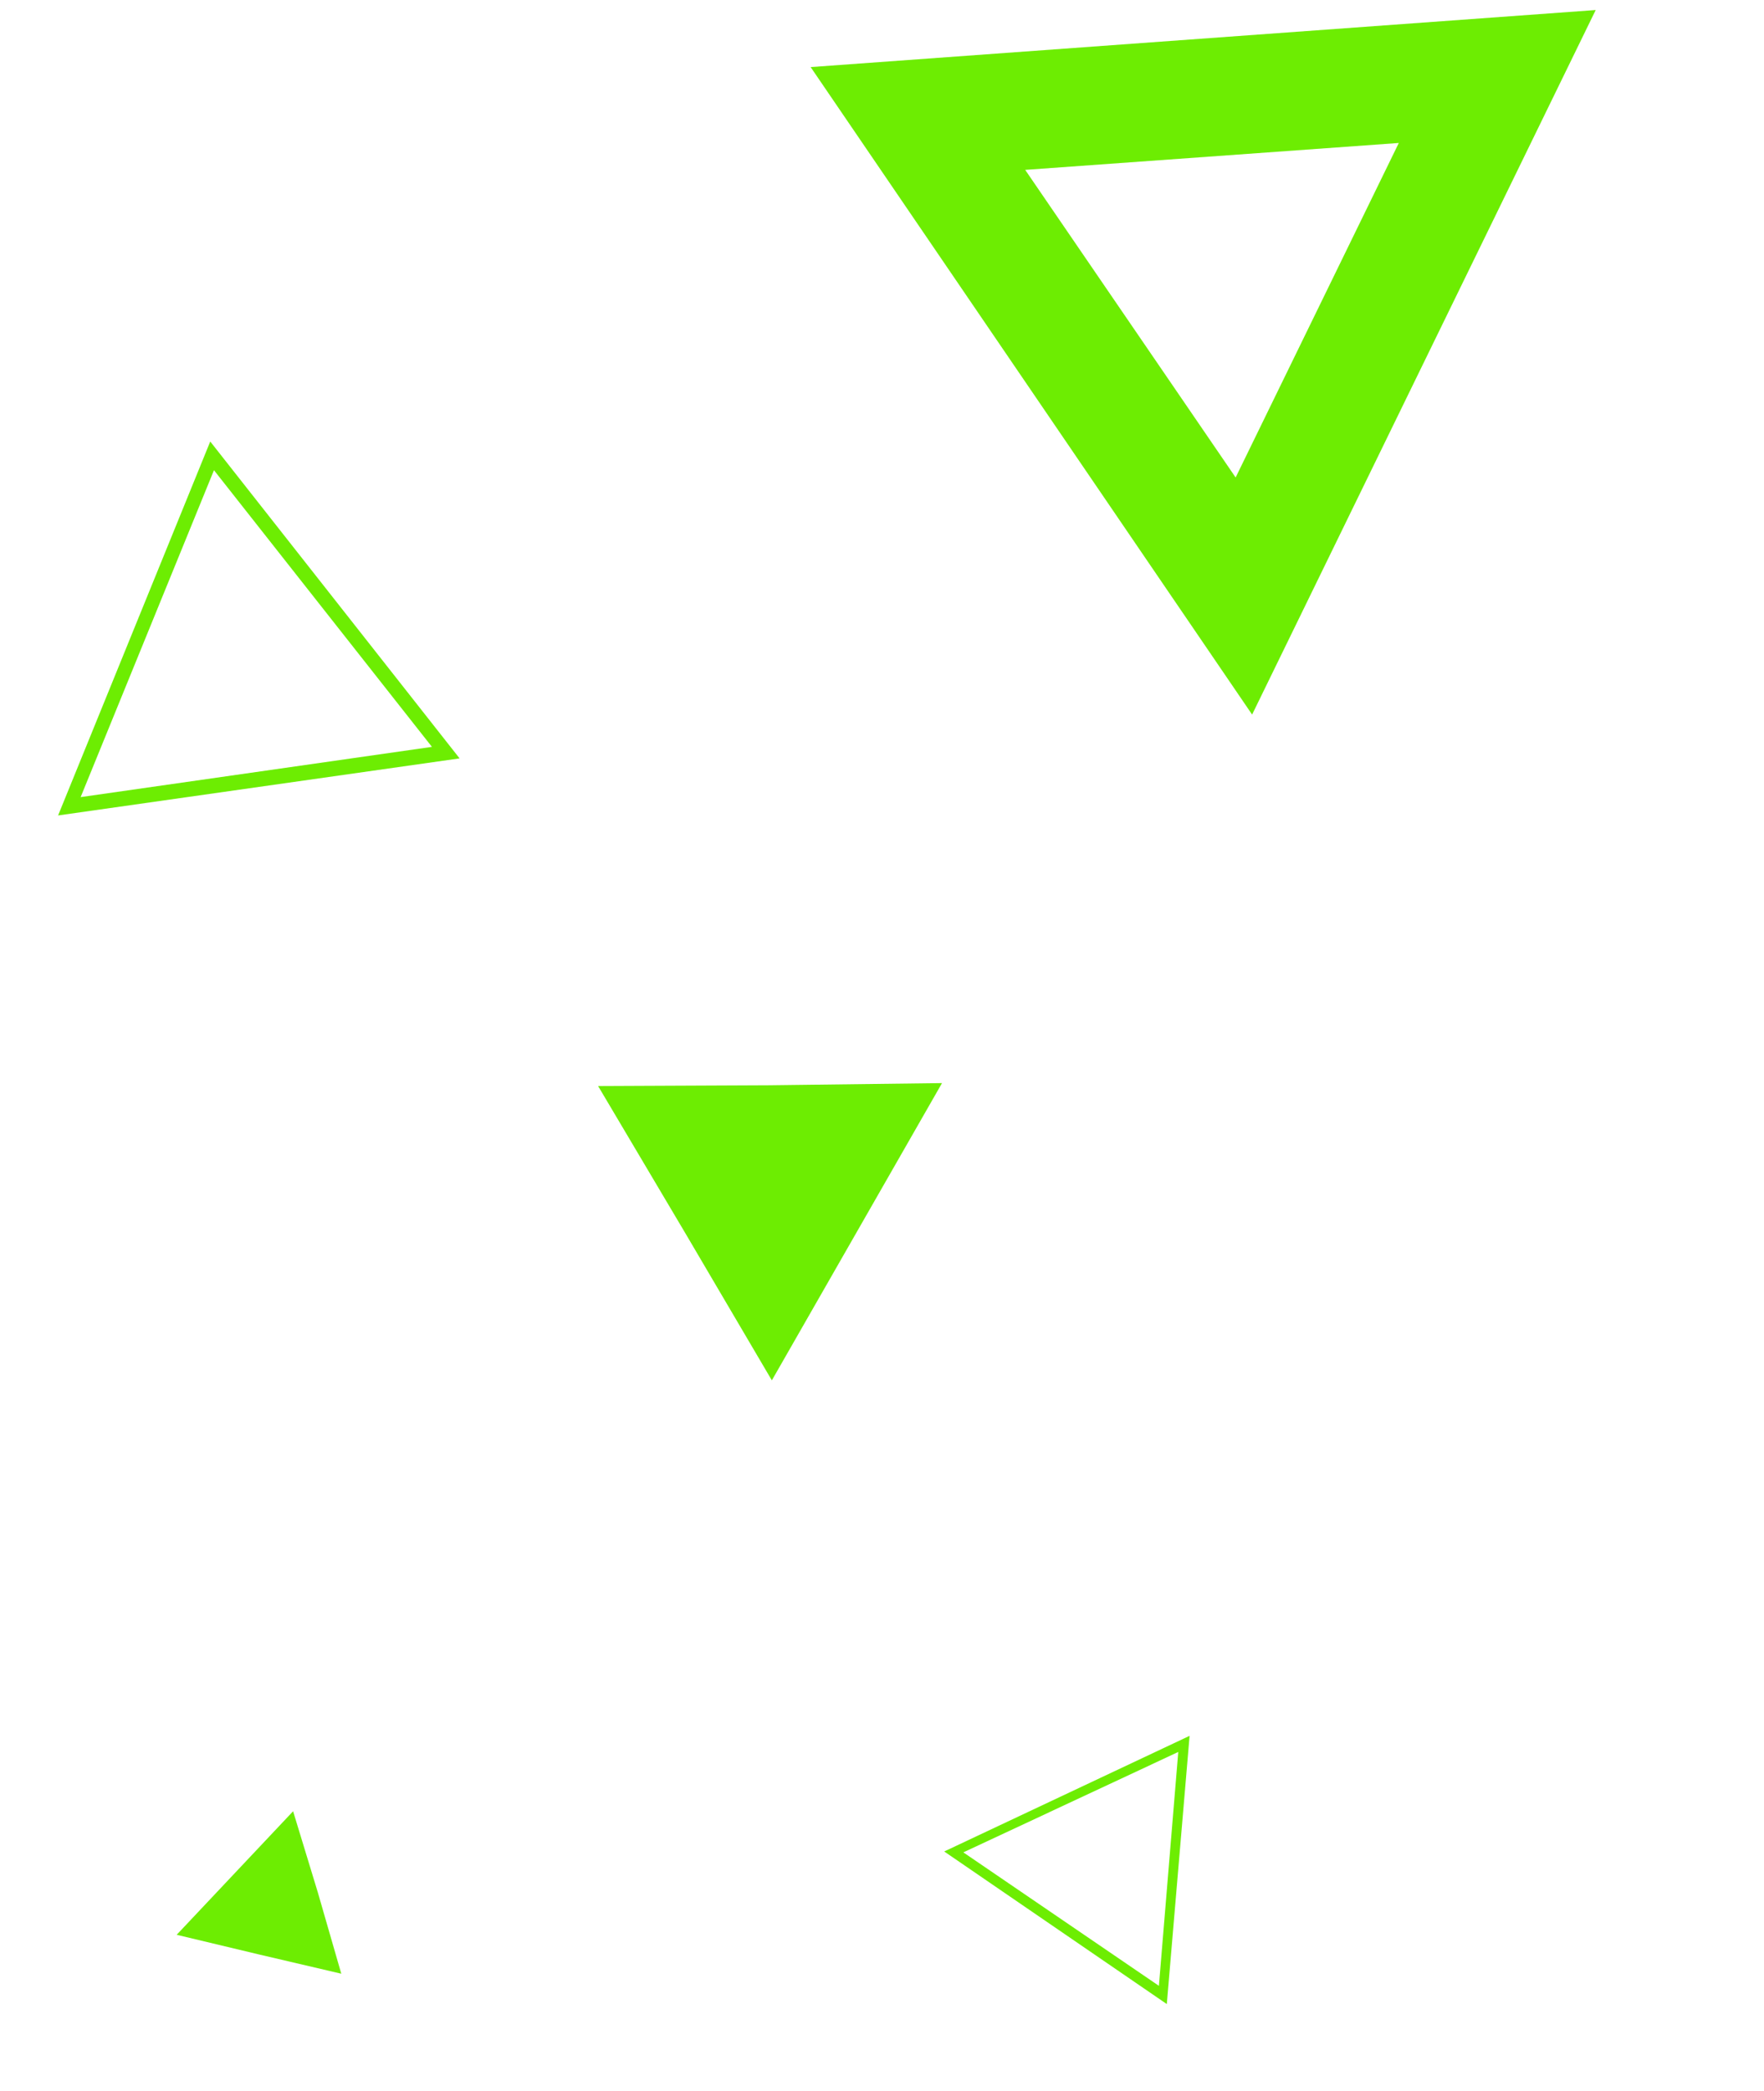 <svg width="108" height="128" viewBox="0 0 108 128" fill="none" xmlns="http://www.w3.org/2000/svg">
<g clip-path="url(#clip0)">
<path d="M49.632 4.107L76.66 43.743L97.696 0.614L49.632 4.107ZM85.641 8.752L75.651 29.229L62.767 10.399L85.641 8.752Z" fill="#6DED02"/>
<path d="M12.872 27.027L3.556 49.918L28.138 46.425L12.872 27.027ZM13.1 28.784L26.445 45.72L4.937 48.796L13.1 28.784Z" fill="#6DED02"/>
<path d="M57.809 113.339L71.437 122.68L72.832 106.26L57.809 113.339ZM58.98 113.394L72.139 107.247L70.953 121.563L58.98 113.394Z" fill="#6DED02"/>
<path d="M57.674 66.303L47.111 66.434L36.618 66.482L41.979 75.525L47.256 84.499L52.465 75.401L57.674 66.303Z" fill="#6DED02"/>
<path d="M17.945 110.877L14.381 114.658L10.817 118.439L15.817 119.634L20.895 120.822L19.459 115.846L17.945 110.877Z" fill="#6DED02"/>
</g>
<defs>
<clipPath id="clip0">
<rect width="120" height="98" fill="white" transform="translate(97.644) rotate(85.111)"/>
</clipPath>
</defs>
</svg>
